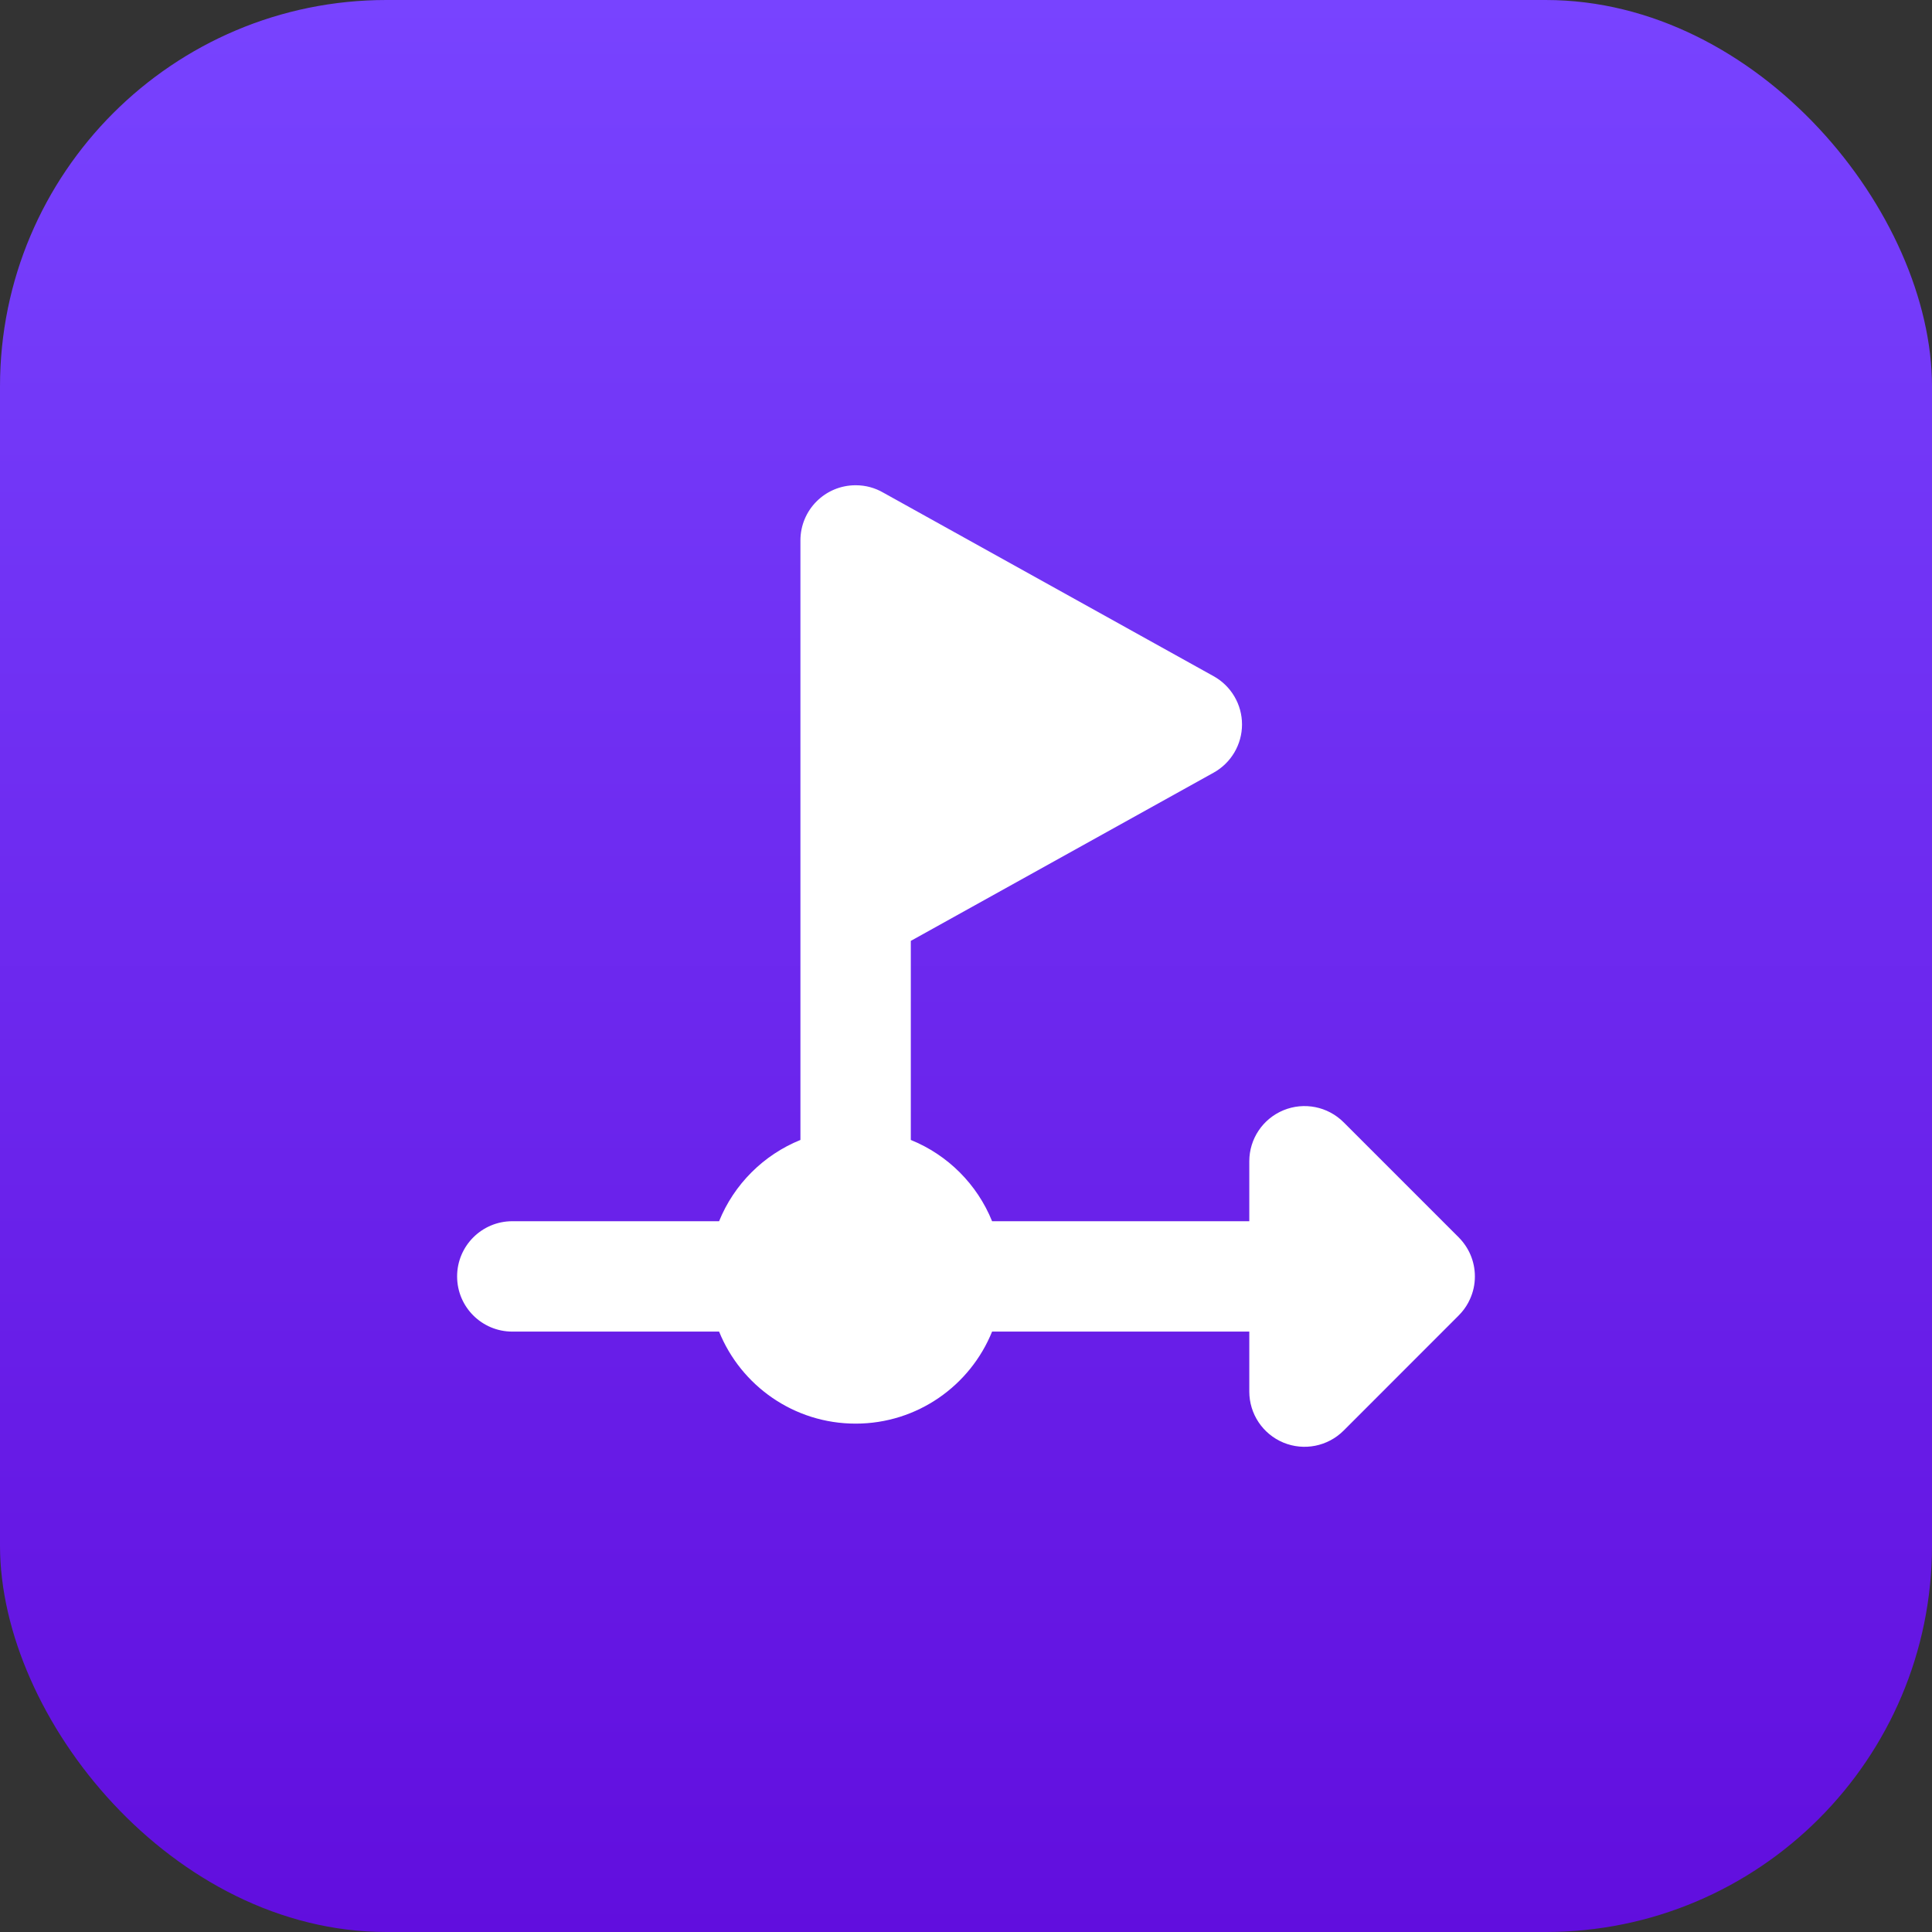<svg width="30" height="30" viewBox="0 0 30 30" fill="none" xmlns="http://www.w3.org/2000/svg">
<rect x="0" y="0" width="30" height="30" fill="#333333" stroke="none"/>
<rect width="30" height="30" rx="6" fill="url(#paint0_linear_73_8192)"/>
<g clip-path="url(#clip0_73_8192)">
<path fill-rule="evenodd" clip-rule="evenodd" d="M12.429 8.392C12.429 7.918 12.812 7.535 13.286 7.535L13.289 7.535C13.445 7.535 13.59 7.577 13.716 7.65L18.845 10.5C19.117 10.651 19.286 10.938 19.286 11.249C19.286 11.56 19.117 11.847 18.845 11.998L14.143 14.61V17.701C14.716 17.933 15.174 18.39 15.405 18.963H19.399V18.032C19.399 17.685 19.608 17.373 19.929 17.24C20.249 17.108 20.617 17.181 20.863 17.426L22.651 19.214C22.73 19.294 22.791 19.385 22.833 19.483C22.877 19.586 22.902 19.7 22.902 19.82C22.902 19.946 22.875 20.065 22.826 20.172C22.793 20.247 22.748 20.318 22.691 20.383C22.677 20.399 22.662 20.415 22.646 20.431L20.863 22.215C20.617 22.46 20.249 22.533 19.929 22.401C19.608 22.268 19.399 21.955 19.399 21.608V20.677H15.405C15.066 21.515 14.245 22.106 13.286 22.106C12.327 22.106 11.505 21.515 11.166 20.677H7.955C7.482 20.677 7.098 20.294 7.098 19.82C7.098 19.347 7.482 18.963 7.955 18.963H11.166C11.398 18.39 11.856 17.933 12.429 17.701V14.106V8.392Z" fill="white"/>
</g>
<defs>
<linearGradient id="paint0_linear_73_8192" x1="15" y1="0" x2="15" y2="30" gradientUnits="userSpaceOnUse">
<stop stop-color="#7843FF"/>
<stop offset="1" stop-color="#610EDE"/>
</linearGradient>
<clipPath id="clip0_73_8192">
<rect width="16" height="16" fill="white" transform="translate(7 7)"/>
</clipPath>
</defs>
</svg>
